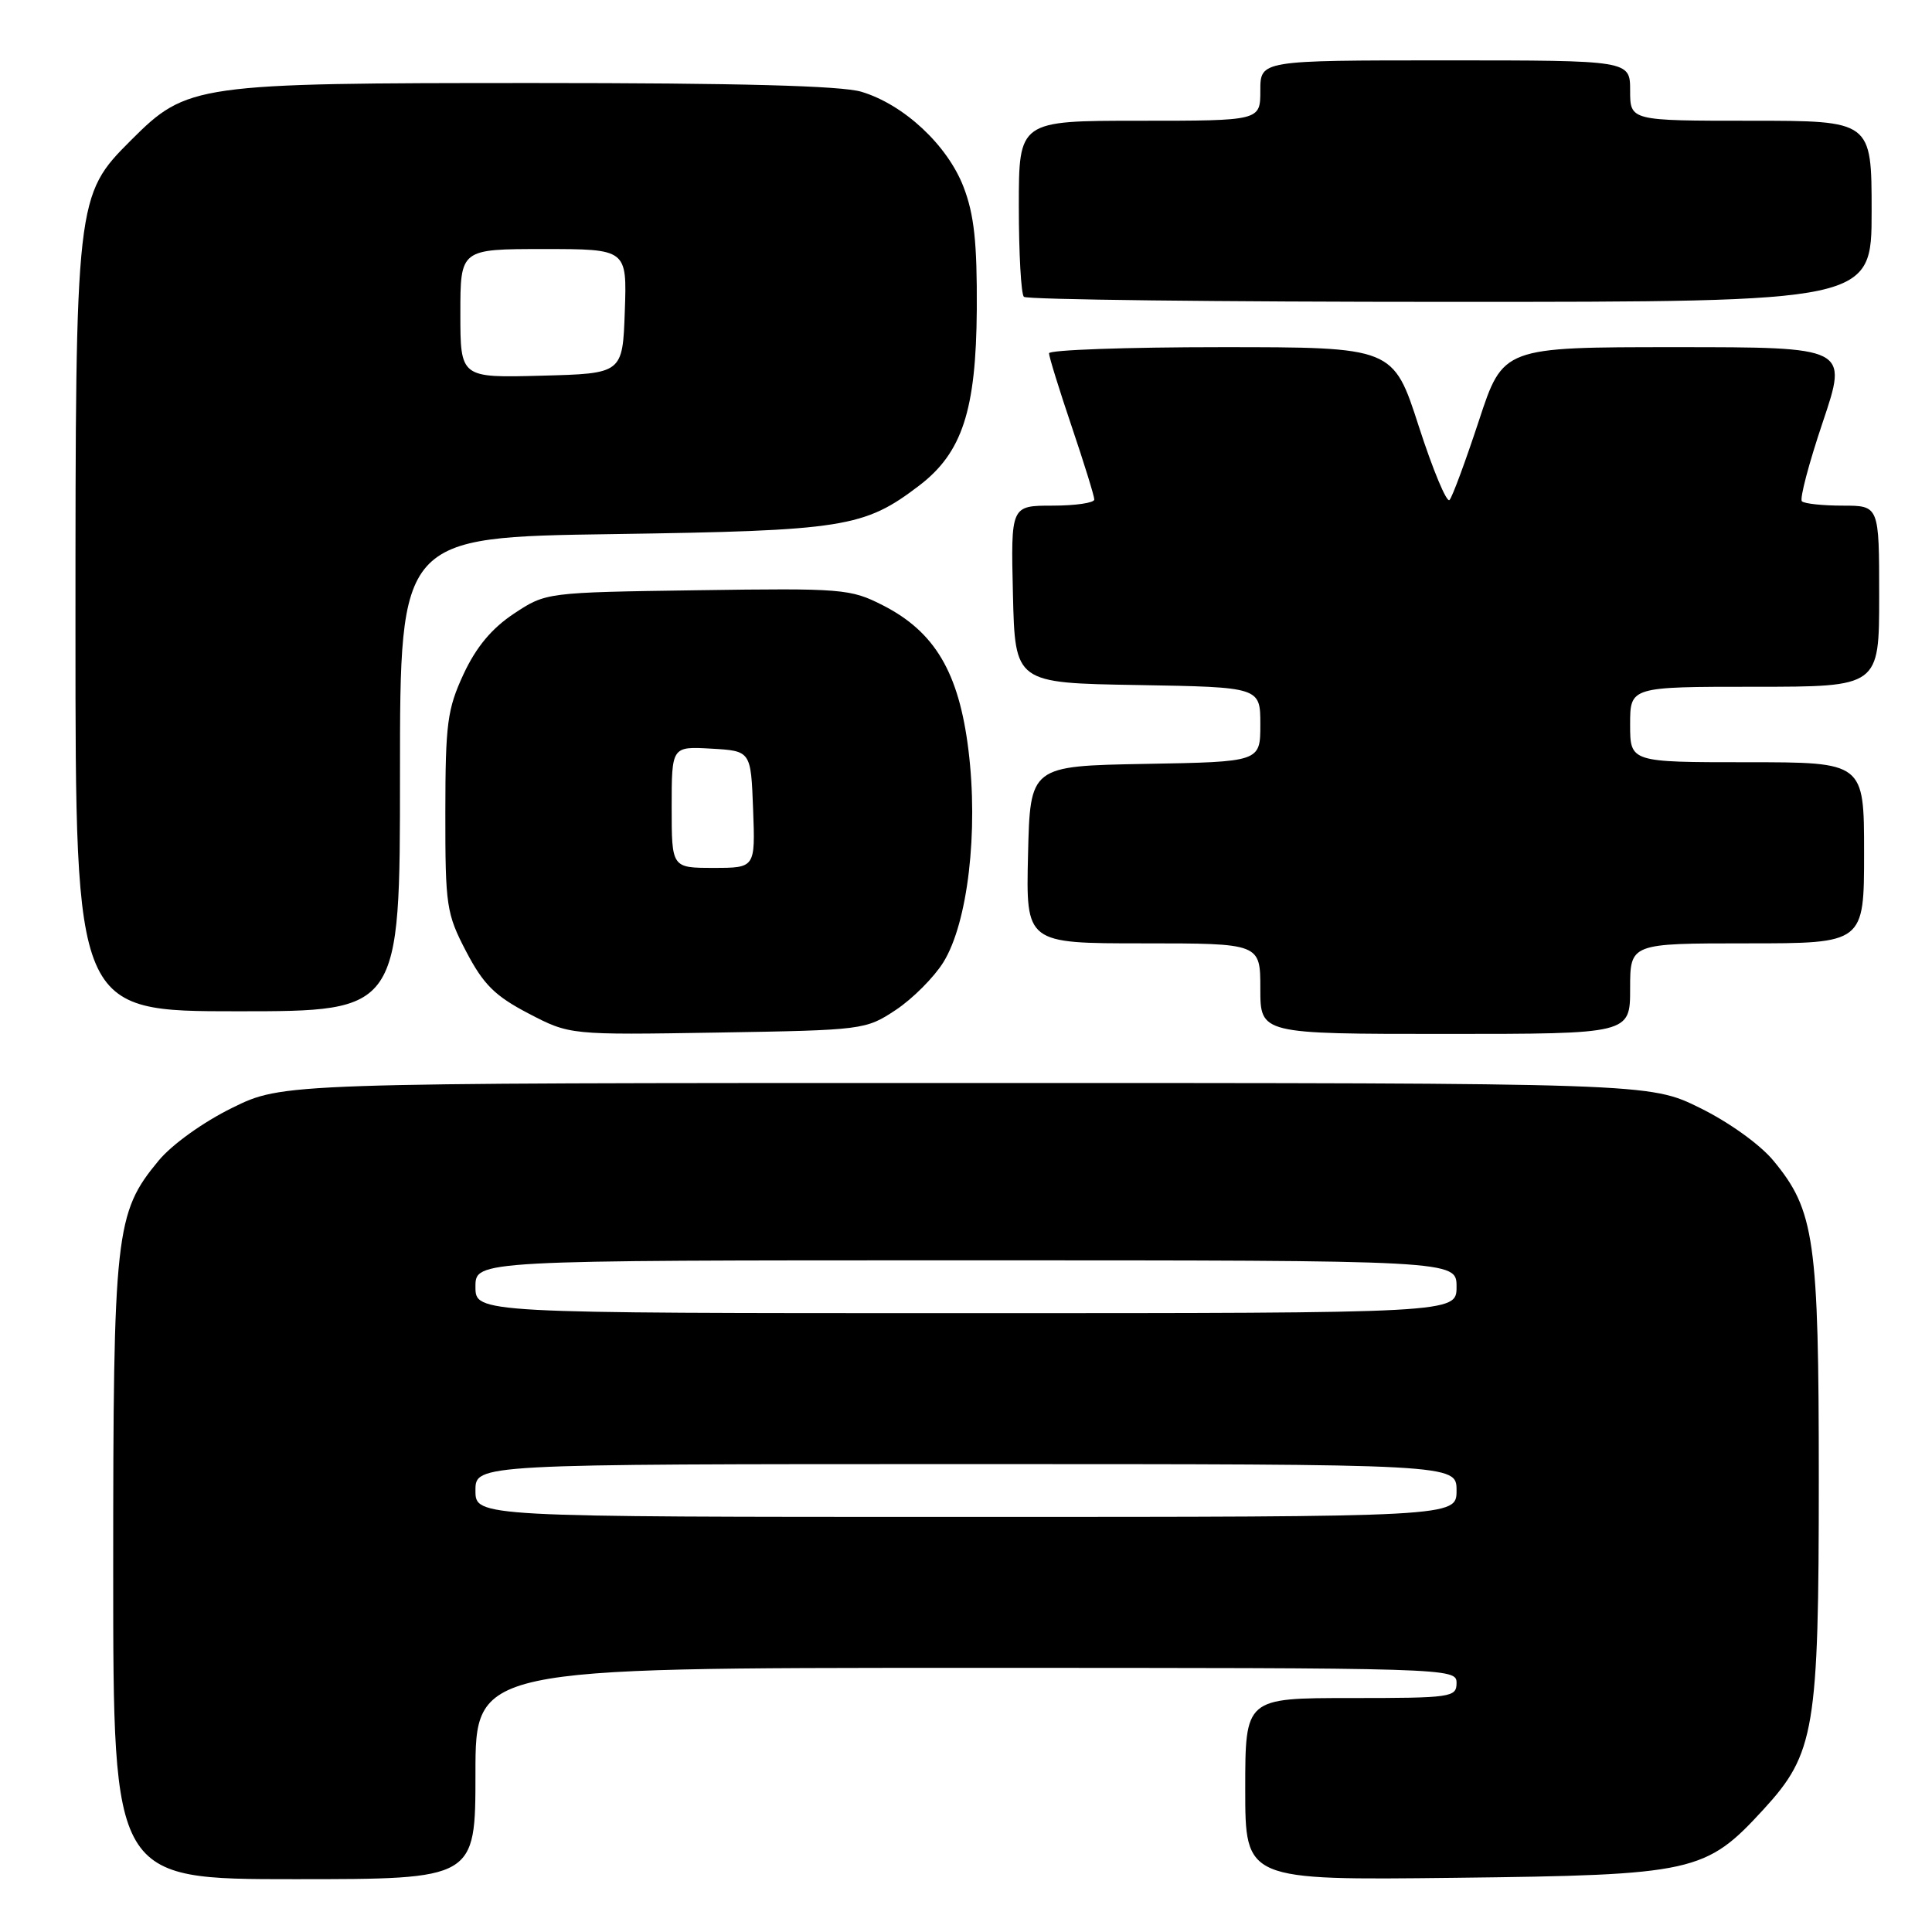 <?xml version="1.0" encoding="UTF-8" standalone="no"?>
<!DOCTYPE svg PUBLIC "-//W3C//DTD SVG 1.1//EN" "http://www.w3.org/Graphics/SVG/1.1/DTD/svg11.dtd" >
<svg xmlns="http://www.w3.org/2000/svg" xmlns:xlink="http://www.w3.org/1999/xlink" version="1.1" viewBox="0 0 256 256">
 <g >
 <path fill="currentColor"
d=" M 63.00 235.00 C 63.00 221.00 63.00 221.00 128.00 221.00 C 192.33 221.00 193.00 221.02 193.00 223.00 C 193.00 224.90 192.33 225.00 179.00 225.00 C 165.00 225.00 165.00 225.00 165.00 237.07 C 165.00 249.14 165.00 249.14 192.75 248.82 C 224.51 248.45 226.00 248.12 233.68 239.75 C 240.47 232.35 241.00 229.19 241.00 196.00 C 241.00 164.28 240.45 160.39 234.99 153.80 C 233.24 151.67 229.07 148.68 225.24 146.80 C 218.54 143.50 218.54 143.50 128.00 143.50 C 37.46 143.50 37.46 143.50 30.76 146.80 C 26.93 148.68 22.76 151.67 21.01 153.80 C 15.27 160.73 15.00 163.21 15.00 208.18 C 15.00 249.00 15.00 249.00 39.00 249.00 C 63.00 249.00 63.00 249.00 63.00 235.00 Z  M 118.70 133.82 C 120.93 132.34 123.77 129.49 125.01 127.49 C 128.24 122.26 129.66 110.17 128.32 99.35 C 127.05 89.08 123.87 83.72 116.99 80.21 C 112.69 78.02 111.67 77.93 92.42 78.21 C 72.35 78.50 72.35 78.50 68.10 81.31 C 65.16 83.26 63.10 85.73 61.43 89.31 C 59.27 93.96 59.02 95.86 59.01 107.64 C 59.00 120.07 59.15 121.06 61.78 126.10 C 64.06 130.45 65.57 131.96 70.03 134.29 C 75.50 137.14 75.50 137.14 95.08 136.82 C 114.39 136.50 114.71 136.46 118.70 133.82 Z  M 216.00 131.00 C 216.00 125.00 216.00 125.00 231.50 125.00 C 247.00 125.00 247.00 125.00 247.00 113.00 C 247.00 101.00 247.00 101.00 231.50 101.00 C 216.00 101.00 216.00 101.00 216.00 96.00 C 216.00 91.00 216.00 91.00 232.50 91.00 C 249.00 91.00 249.00 91.00 249.00 79.00 C 249.00 67.00 249.00 67.00 244.17 67.00 C 241.51 67.00 239.07 66.74 238.76 66.42 C 238.44 66.11 239.69 61.38 241.53 55.92 C 244.87 46.00 244.87 46.00 222.02 46.00 C 199.16 46.00 199.16 46.00 195.96 55.75 C 194.19 61.11 192.45 65.84 192.07 66.25 C 191.70 66.67 189.87 62.28 188.00 56.50 C 184.61 46.00 184.61 46.00 161.80 46.00 C 149.26 46.00 139.00 46.37 139.00 46.81 C 139.00 47.26 140.35 51.62 142.00 56.50 C 143.65 61.38 145.00 65.74 145.00 66.19 C 145.00 66.63 142.51 67.00 139.47 67.00 C 133.94 67.00 133.94 67.00 134.22 78.75 C 134.50 90.50 134.50 90.50 150.75 90.77 C 167.00 91.05 167.00 91.05 167.00 96.00 C 167.00 100.95 167.00 100.95 151.75 101.22 C 136.50 101.50 136.50 101.50 136.22 113.25 C 135.94 125.00 135.94 125.00 151.47 125.00 C 167.00 125.00 167.00 125.00 167.00 131.00 C 167.00 137.00 167.00 137.00 191.50 137.00 C 216.00 137.00 216.00 137.00 216.00 131.00 Z  M 53.00 102.59 C 53.00 71.18 53.00 71.18 81.25 70.77 C 111.85 70.32 114.51 69.90 121.80 64.34 C 127.50 59.99 129.34 54.37 129.43 41.00 C 129.48 32.12 129.08 28.42 127.67 24.76 C 125.53 19.22 119.77 13.85 114.14 12.16 C 111.49 11.36 97.86 11.00 70.81 11.00 C 25.83 11.00 24.80 11.15 17.38 18.56 C 10.03 25.91 10.00 26.21 10.00 83.68 C 10.00 134.00 10.00 134.00 31.50 134.00 C 53.00 134.00 53.00 134.00 53.00 102.59 Z  M 248.00 28.00 C 248.00 16.00 248.00 16.00 232.00 16.00 C 216.00 16.00 216.00 16.00 216.00 12.00 C 216.00 8.00 216.00 8.00 191.50 8.00 C 167.00 8.00 167.00 8.00 167.00 12.00 C 167.00 16.00 167.00 16.00 151.00 16.00 C 135.00 16.00 135.00 16.00 135.00 27.33 C 135.00 33.57 135.30 38.97 135.67 39.33 C 136.03 39.70 161.46 40.00 192.17 40.00 C 248.00 40.00 248.00 40.00 248.00 28.00 Z  M 63.00 197.50 C 63.00 194.00 63.00 194.00 128.00 194.00 C 193.00 194.00 193.00 194.00 193.00 197.50 C 193.00 201.00 193.00 201.00 128.00 201.00 C 63.00 201.00 63.00 201.00 63.00 197.50 Z  M 63.00 170.50 C 63.00 167.00 63.00 167.00 128.00 167.00 C 193.00 167.00 193.00 167.00 193.00 170.50 C 193.00 174.00 193.00 174.00 128.00 174.00 C 63.00 174.00 63.00 174.00 63.00 170.50 Z  M 89.00 106.95 C 89.00 98.90 89.00 98.90 94.25 99.20 C 99.50 99.50 99.50 99.50 99.79 107.25 C 100.08 115.00 100.08 115.00 94.54 115.00 C 89.00 115.00 89.00 115.00 89.00 106.95 Z  M 61.00 41.53 C 61.00 33.00 61.00 33.00 72.04 33.00 C 83.08 33.00 83.08 33.00 82.79 41.25 C 82.50 49.50 82.50 49.50 71.75 49.78 C 61.00 50.07 61.00 50.07 61.00 41.53 Z "/>
</g>
</svg>